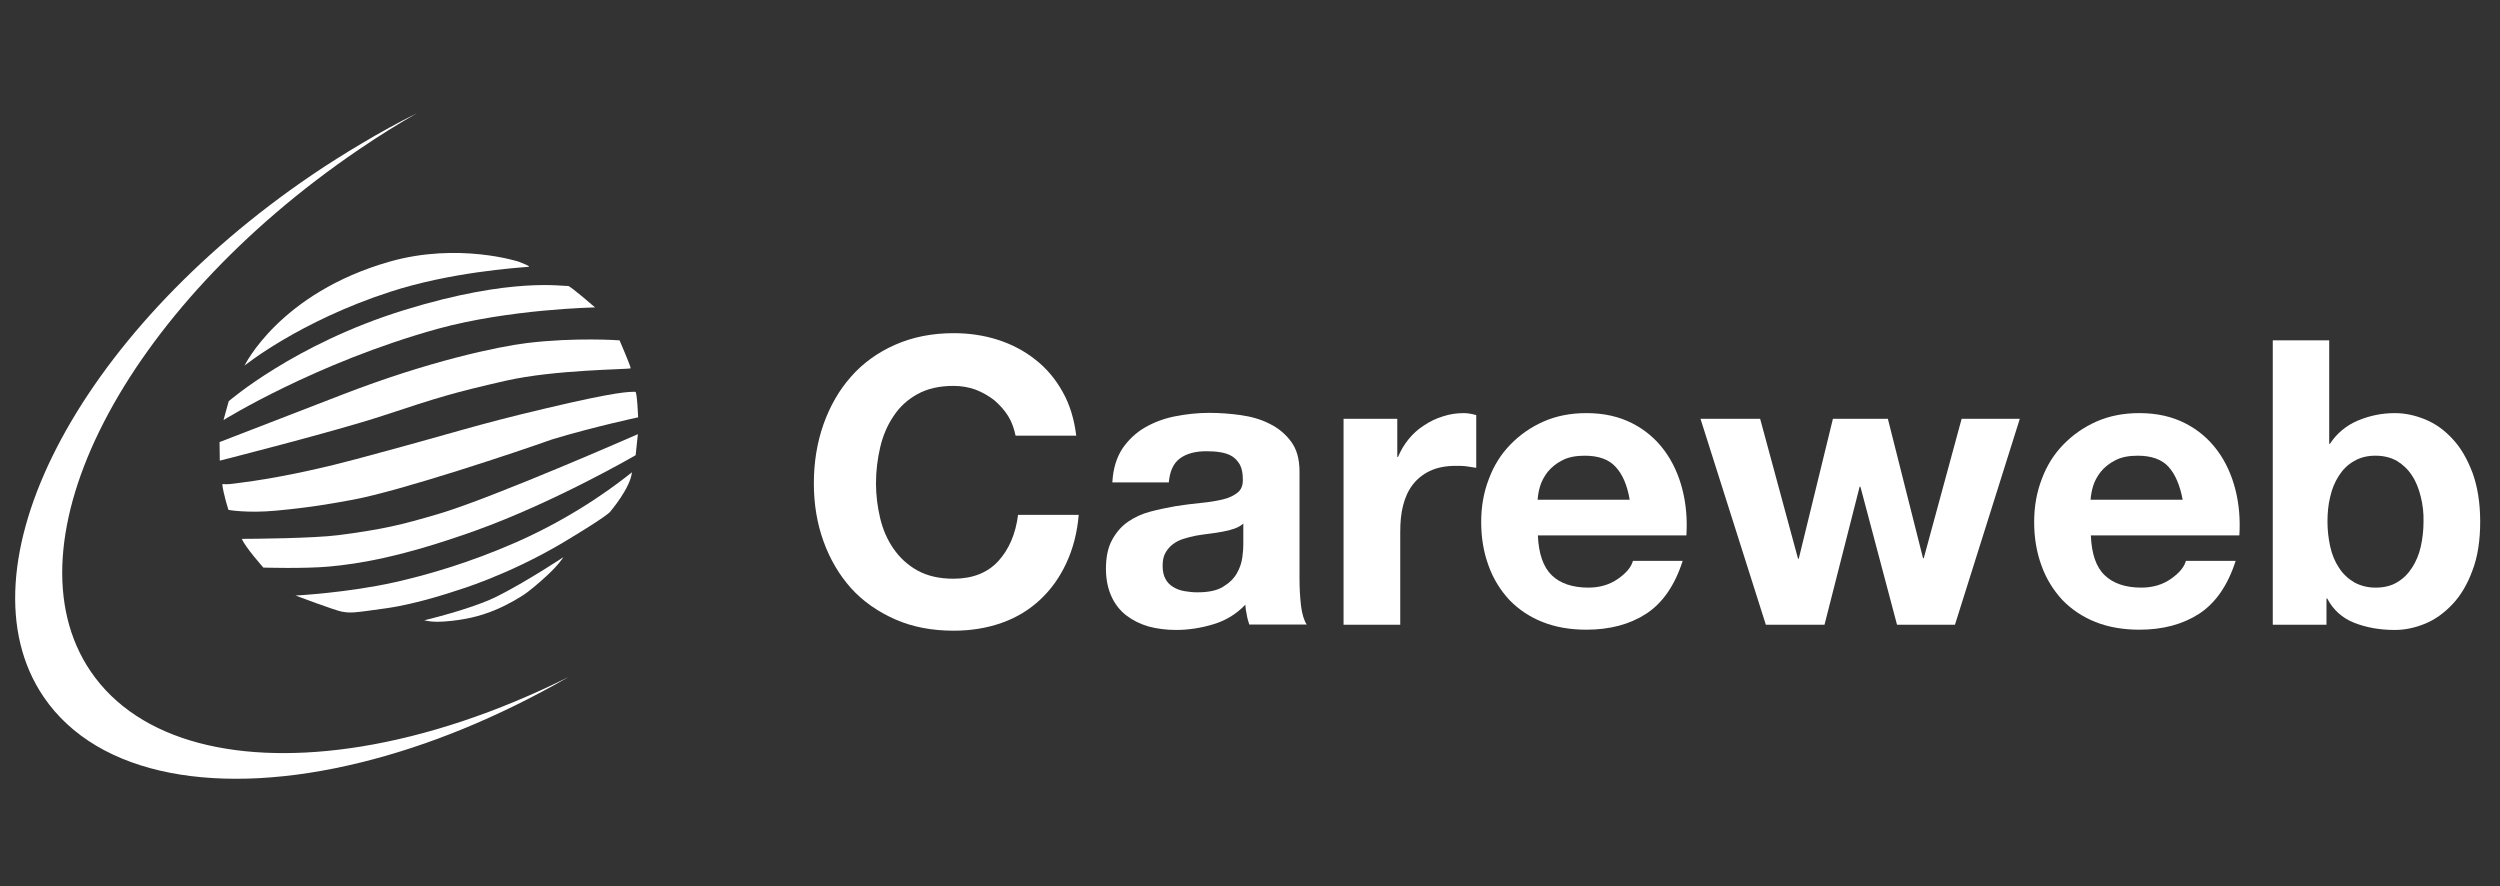 <?xml version="1.0" encoding="UTF-8"?>
<!-- Generator: Adobe Illustrator 19.2.0, SVG Export Plug-In . SVG Version: 6.00 Build 0)  -->
<svg version="1.1" id="Layer_1" xmlns="http://www.w3.org/2000/svg" xmlns:xlink="http://www.w3.org/1999/xlink" x="0px" y="0px" viewBox="0 0 1010 358" style="enable-background:new 0 0 1010 358;" xml:space="preserve">
<rect x="0" y="0" width="1010" height="358" fill="#333333" stroke="none"/>
<style type="text/css">
	.st0{fill:#FFFFFF;}
	.st1{display:none;fill:#FFFFFF;}
</style>
<g>
	<path class="st0" d="M407.3,168.1c-1.5-2.4-3.4-4.5-5.6-6.4c-2.3-1.8-4.8-3.2-7.6-4.3c-2.8-1-5.8-1.5-8.9-1.5   c-5.7,0-10.5,1.1-14.5,3.3c-4,2.2-7.2,5.1-9.7,8.9c-2.5,3.7-4.3,7.9-5.4,12.6s-1.7,9.6-1.7,14.6c0,4.8,0.6,9.5,1.7,14.1   s2.9,8.7,5.4,12.3c2.5,3.6,5.7,6.6,9.7,8.8c4,2.2,8.8,3.3,14.5,3.3c7.7,0,13.8-2.4,18.1-7.1c4.3-4.7,7-10.9,8-18.7h24.5   c-0.6,7.2-2.3,13.7-5,19.5s-6.2,10.7-10.6,14.8c-4.4,4.1-9.5,7.2-15.4,9.3c-5.9,2.1-12.4,3.2-19.5,3.2c-8.8,0-16.7-1.5-23.7-4.6   s-13-7.3-17.8-12.6c-4.8-5.4-8.5-11.7-11.1-18.9c-2.6-7.2-3.9-15-3.9-23.4c0-8.6,1.3-16.5,3.9-23.9c2.6-7.3,6.3-13.8,11.1-19.2   c4.8-5.5,10.8-9.8,17.8-12.9s14.9-4.7,23.7-4.7c6.3,0,12.3,0.9,17.9,2.7c5.6,1.8,10.7,4.5,15.1,8c4.5,3.5,8.1,7.8,11,13   c2.9,5.1,4.7,11.1,5.5,17.7h-24.5C409.7,173.2,408.8,170.5,407.3,168.1z"/>
	<path class="st0" d="M449.4,194.7c0.3-5.4,1.7-9.8,4-13.4c2.4-3.5,5.4-6.4,9-8.5c3.6-2.1,7.7-3.7,12.3-4.6s9.1-1.4,13.8-1.4   c4.2,0,8.4,0.3,12.7,0.9s8.2,1.7,11.7,3.5c3.5,1.7,6.4,4.1,8.7,7.2s3.4,7.1,3.4,12.1v43.3c0,3.8,0.2,7.3,0.6,10.8   c0.4,3.4,1.2,6,2.3,7.7h-23.2c-0.4-1.3-0.8-2.6-1-3.9c-0.3-1.3-0.5-2.7-0.6-4.1c-3.6,3.8-7.9,6.4-12.9,7.9   c-4.9,1.5-10,2.3-15.1,2.3c-4,0-7.7-0.5-11.1-1.4c-3.4-1-6.4-2.5-9-4.5c-2.6-2-4.6-4.6-6-7.7s-2.2-6.8-2.2-11.1   c0-4.7,0.8-8.6,2.5-11.7s3.8-5.5,6.4-7.3c2.6-1.8,5.6-3.2,9-4.1s6.8-1.6,10.2-2.2c3.4-0.5,6.8-1,10.1-1.3s6.3-0.8,8.9-1.4   c2.6-0.6,4.6-1.6,6.1-2.8c1.5-1.2,2.2-3,2.1-5.4c0-2.5-0.4-4.4-1.2-5.9c-0.8-1.4-1.9-2.6-3.2-3.4s-2.9-1.3-4.7-1.6   c-1.8-0.3-3.7-0.4-5.7-0.4c-4.5,0-8,1-10.6,2.9s-4.1,5.1-4.5,9.7h-22.8V194.7z M502.2,211.6c-1,0.9-2.2,1.5-3.6,2   c-1.4,0.5-3,0.9-4.7,1.2c-1.7,0.3-3.4,0.6-5.2,0.8c-1.8,0.2-3.6,0.5-5.5,0.8c-1.7,0.3-3.4,0.8-5.1,1.3c-1.7,0.5-3.1,1.3-4.3,2.2   c-1.2,0.9-2.2,2.1-3,3.5s-1.1,3.2-1.1,5.3c0,2,0.4,3.8,1.1,5.1c0.7,1.4,1.8,2.5,3.1,3.3s2.8,1.4,4.5,1.7c1.7,0.3,3.5,0.5,5.3,0.5   c4.5,0,8-0.7,10.5-2.3c2.5-1.5,4.3-3.3,5.5-5.4s1.9-4.2,2.2-6.4c0.3-2.1,0.4-3.9,0.4-5.1v-8.5H502.2z"/>
	<path class="st0" d="M564.5,169.2v15.4h0.3c1.1-2.6,2.5-5,4.3-7.2s3.9-4.1,6.3-5.6c2.4-1.6,4.9-2.8,7.6-3.6   c2.7-0.9,5.5-1.3,8.4-1.3c1.5,0,3.2,0.3,5,0.8V189c-1.1-0.2-2.4-0.4-3.9-0.6s-3-0.2-4.3-0.2c-4.2,0-7.7,0.7-10.6,2.1   c-2.9,1.4-5.2,3.3-7,5.7c-1.8,2.4-3,5.2-3.8,8.4c-0.8,3.2-1.1,6.7-1.1,10.5v37.5h-22.9v-83.2H564.5z"/>
	<path class="st0" d="M626.9,232.4c3.4,3.3,8.4,5,14.8,5c4.6,0,8.6-1.2,11.9-3.5c3.3-2.3,5.4-4.7,6.1-7.3h20.1   c-3.2,10-8.2,17.1-14.8,21.4c-6.7,4.3-14.7,6.4-24.1,6.4c-6.5,0-12.4-1-17.7-3.1s-9.7-5.1-13.4-8.9c-3.6-3.9-6.5-8.5-8.4-13.8   c-2-5.4-3-11.3-3-17.7c0-6.2,1-12,3.1-17.4c2-5.4,4.9-10,8.7-13.9s8.2-7,13.4-9.3s11-3.4,17.3-3.4c7.1,0,13.2,1.4,18.5,4.1   s9.6,6.4,13,11s5.8,9.9,7.3,15.8s2,12.1,1.6,18.5h-60C621.6,223.7,623.5,229.1,626.9,232.4z M652.7,188.6c-2.7-3-6.9-4.5-12.5-4.5   c-3.6,0-6.7,0.6-9.1,1.9c-2.4,1.2-4.3,2.8-5.8,4.6c-1.4,1.8-2.5,3.8-3.1,5.8s-0.9,3.9-1,5.5h37.2   C657.4,196,655.5,191.6,652.7,188.6z"/>
	<path class="st0" d="M766.4,252.4l-14.8-55.8h-0.3l-14.2,55.8h-23.7L687,169.2h24.1l15.3,56.5h0.3l13.8-56.5h22.2l14.2,56.3h0.3   l15.3-56.3H816l-26.2,83.2L766.4,252.4L766.4,252.4z"/>
	<path class="st0" d="M850.3,232.4c3.4,3.3,8.4,5,14.8,5c4.6,0,8.6-1.2,11.9-3.5c3.3-2.3,5.4-4.7,6.1-7.3h20.1   c-3.2,10-8.2,17.1-14.8,21.4c-6.7,4.3-14.7,6.4-24.1,6.4c-6.5,0-12.4-1-17.7-3.1s-9.7-5.1-13.4-8.9c-3.6-3.9-6.5-8.5-8.4-13.8   c-2-5.4-3-11.3-3-17.7c0-6.2,1-12,3.1-17.4c2-5.4,4.9-10,8.7-13.9s8.2-7,13.4-9.3s11-3.4,17.3-3.4c7.1,0,13.2,1.4,18.5,4.1   s9.6,6.4,13,11s5.8,9.9,7.3,15.8s2,12.1,1.6,18.5h-60C845,223.7,846.8,229.1,850.3,232.4z M876.1,188.6c-2.7-3-6.9-4.5-12.5-4.5   c-3.6,0-6.7,0.6-9.1,1.9c-2.4,1.2-4.3,2.8-5.8,4.6c-1.4,1.8-2.5,3.8-3.1,5.8s-0.9,3.9-1,5.5h37.2   C880.7,196,878.8,191.6,876.1,188.6z"/>
	<path class="st0" d="M941,137.5v41.8h0.3c2.8-4.3,6.6-7.4,11.3-9.4c4.8-2,9.7-3,14.9-3c4.2,0,8.3,0.9,12.4,2.6s7.7,4.3,11,7.9   c3.3,3.5,5.9,8.1,8,13.6c2,5.5,3.1,12.1,3.1,19.7s-1,14.2-3.1,19.7c-2,5.5-4.7,10.1-8,13.6s-6.9,6.2-11,7.9   c-4.1,1.7-8.2,2.6-12.4,2.6c-6.1,0-11.6-1-16.4-2.9c-4.8-1.9-8.5-5.2-10.9-9.8h-0.3v10.6h-21.7V137.5H941z M978,200.7   c-0.8-3.2-1.9-6.1-3.5-8.5c-1.6-2.5-3.6-4.4-6-5.9c-2.4-1.4-5.3-2.2-8.8-2.2c-3.3,0-6.2,0.7-8.7,2.2c-2.5,1.4-4.5,3.4-6.1,5.9   s-2.8,5.3-3.5,8.5c-0.8,3.2-1.1,6.6-1.1,10.1c0,3.4,0.4,6.8,1.1,10c0.7,3.2,1.9,6.1,3.5,8.5c1.6,2.5,3.6,4.4,6.1,5.9   c2.5,1.4,5.4,2.2,8.7,2.2c3.4,0,6.4-0.7,8.8-2.2c2.4-1.4,4.4-3.4,6-5.9s2.8-5.3,3.5-8.5s1.1-6.5,1.1-10   C979.2,207.3,978.8,203.9,978,200.7z"/>
</g>
<g>
	<path class="st1" d="M259,177.1c0,43.7-38.5,79.1-85.9,79.1s-85.9-35.4-85.9-79.1S125.7,98,173.1,98S259,133.4,259,177.1z"/>
	<g>
		<path class="st0" d="M98.8,147.7c0,0,22.1-17.9,58.8-29.8c24.2-7.9,51-9.7,55.9-10.1c1.4-0.1-4-2.1-4-2.1s-24.3-7.9-52.1,0    C112.9,118.4,98.8,147.7,98.8,147.7z"/>
		<path class="st0" d="M92.4,162.1c0,0,26.5-23.1,70.8-36.8c44.3-13.7,64.8-9.4,66.3-9.8c1.4,0.4,10.9,8.7,10.9,8.7    s-34.4,0.6-63.8,8.7c-49.2,13.7-86.3,36.8-86.3,36.8L92.4,162.1z"/>
		<path class="st0" d="M88.7,178.6c0,0,22.8-8.8,49.4-19.1c35.6-13.8,63.4-19.5,74.7-20.9c19.7-2.4,37.5-1.1,37.5-1.1    s4.5,10.4,4.5,11.3c-1.4,0.5-30.5,0.5-50.4,5c-21.4,4.9-26.9,6.6-49.9,14.2c-19.5,6.4-65.7,18.1-65.7,18.1"/>
		<path class="st0" d="M89.8,195.6c3.6,0,2,0.1,6.8-0.5c4.9-0.6,22.7-3,47.2-9.6c43.4-11.6,46.2-13.3,76.2-20.4    c29.9-7.1,34.2-6.8,36.7-6.8c0.7,0.1,1.1,10.3,1.1,10.3s-18.2,3.9-34.7,8.9c-14,5-61.2,20.8-80.6,24.4c-8.8,1.6-16.9,3.1-31,4.4    c-11.6,1.1-19.2-0.3-19.2-0.3S90.2,199.5,89.8,195.6z"/>
		<path class="st0" d="M97.7,217.7c4,0,29-0.2,39-1.5c18.3-2.4,25.2-4.1,40.2-8.5c21.6-6.3,80.8-32.3,80.8-32.3l-0.9,8.5    c0,0-32.7,19-64.8,30.5c-29.6,10.6-47,13.4-59.2,14.5c-10.1,0.9-26.4,0.4-26.4,0.4S99.1,221.1,97.7,217.7z"/>
		<path class="st0" d="M119.4,240.6c0,0,21.1-1.1,40.2-5.4c12-2.7,29.6-7.6,49.1-16.2c25.6-11.3,42.7-25.1,46.6-28.2    c-0.6,6.3-8.6,15.7-8.6,15.7s0.3,1-18.9,12.5c-22.8,13.6-43.4,19.6-43.4,19.6s-15.4,5.3-28.1,7.1c-14.1,2-14.5,2-18.2,1.4    C135.3,246.6,119.4,240.6,119.4,240.6z"/>
		<path class="st0" d="M176.6,251.2c-3,0-5.2-0.6-5.2-0.6s19.1-4.5,29.5-9.7c11.6-5.8,26.7-15.8,26.7-15.8s-1.8,3-6.6,7.4    c-2.7,2.5-7.2,6.5-10.5,8.5c-9.2,5.7-16.5,7.9-22.4,9C184.9,250.6,180.2,251.2,176.6,251.2z"/>
	</g>
</g>
<path class="st0" d="M145.9,301.6c-48.8,7.9-89.8-1.7-109.3-30.4C1.4,219.3,50,124.9,145,60.4c0.3-0.2,0.6-0.4,0.9-0.6  c7.5-5.1,15.1-9.8,22.6-14.1c-7.6,3.8-15.1,7.9-22.6,12.4c-6.7,4-13.3,8.1-19.9,12.6C30.9,135.2-17.6,229.6,17.6,281.5  c22,32.4,71.3,40.6,128.3,26.5c26.9-6.6,55.5-18.2,83.8-34.5C200.9,287.9,172.3,297.3,145.9,301.6z"/>
</svg>